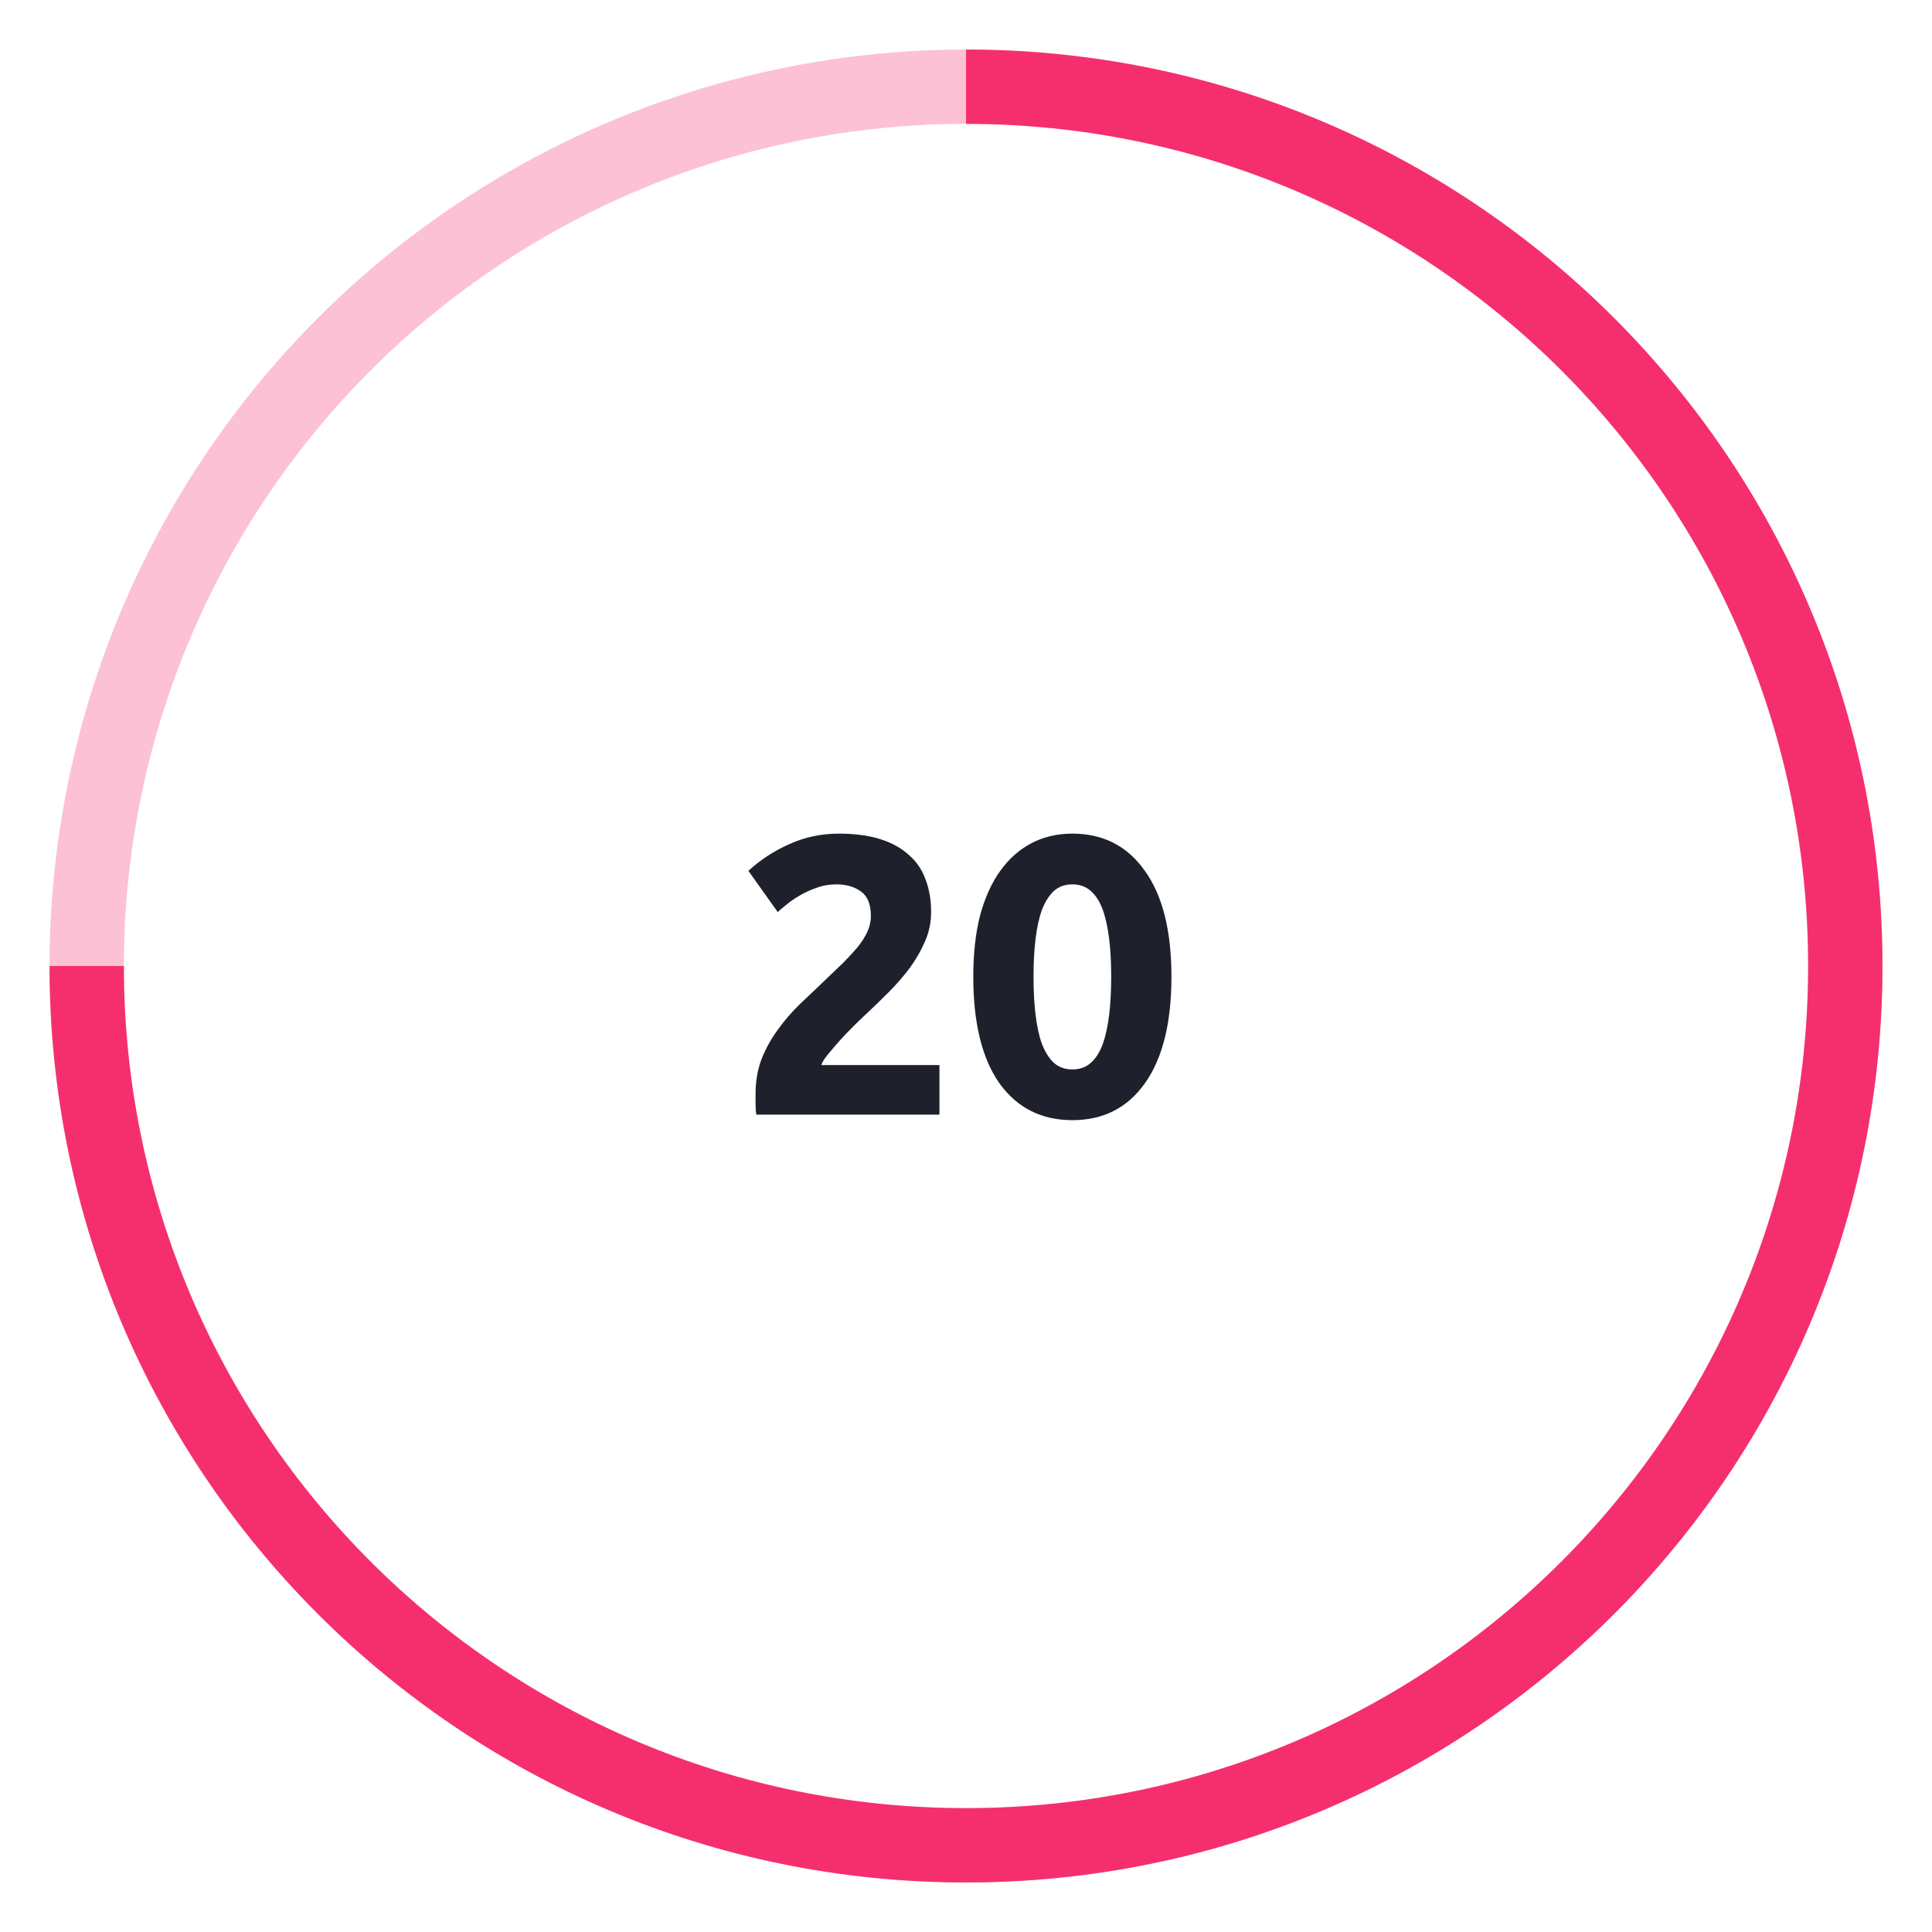 <svg width="156" height="156" viewBox="0 0 156 156" fill="none" xmlns="http://www.w3.org/2000/svg">
<g clip-path="url(#clip0_2111_1789)" filter="url(#filter0_d_2111_1789)">
<circle opacity="0.3" cx="78" cy="74" r="71" stroke="#F52F6E" stroke-width="6"/>
<path d="M78 142C115.555 142 146 111.555 146 74C146 36.445 115.555 6 78 6V0C118.869 0 152 33.131 152 74C152 114.869 118.869 148 78 148C37.131 148 4 114.869 4 74H10C10 111.555 40.445 142 78 142Z" fill="#F52F6E"/>
<path d="M75.184 69.648C75.184 70.459 75.025 71.237 74.704 71.984C74.385 72.731 73.969 73.456 73.457 74.16C72.945 74.843 72.368 75.504 71.728 76.144C71.088 76.784 70.459 77.392 69.841 77.968C69.52 78.267 69.168 78.608 68.784 78.992C68.422 79.355 68.07 79.728 67.728 80.112C67.387 80.496 67.078 80.859 66.8 81.2C66.544 81.52 66.385 81.787 66.32 82H75.856V86H61.072C61.03 85.765 61.008 85.467 61.008 85.104C61.008 84.741 61.008 84.485 61.008 84.336C61.008 83.312 61.169 82.373 61.489 81.52C61.83 80.667 62.267 79.877 62.8 79.152C63.334 78.405 63.931 77.712 64.593 77.072C65.275 76.432 65.947 75.792 66.609 75.152C67.121 74.661 67.6 74.203 68.049 73.776C68.496 73.328 68.891 72.901 69.233 72.496C69.574 72.069 69.841 71.653 70.032 71.248C70.225 70.821 70.32 70.395 70.32 69.968C70.32 69.029 70.054 68.368 69.52 67.984C68.987 67.6 68.326 67.408 67.537 67.408C66.96 67.408 66.416 67.504 65.904 67.696C65.414 67.867 64.955 68.08 64.528 68.336C64.123 68.571 63.771 68.816 63.472 69.072C63.174 69.307 62.95 69.499 62.8 69.648L60.432 66.32C61.371 65.445 62.459 64.731 63.697 64.176C64.955 63.6 66.299 63.312 67.728 63.312C69.03 63.312 70.15 63.461 71.088 63.76C72.027 64.059 72.795 64.485 73.392 65.04C74.011 65.573 74.459 66.235 74.737 67.024C75.035 67.792 75.184 68.667 75.184 69.648ZM94.588 74.864C94.588 78.597 93.873 81.467 92.444 83.472C91.036 85.456 89.084 86.448 86.588 86.448C84.092 86.448 82.129 85.456 80.7 83.472C79.292 81.467 78.588 78.597 78.588 74.864C78.588 73.008 78.769 71.365 79.132 69.936C79.516 68.507 80.06 67.301 80.764 66.32C81.468 65.339 82.311 64.592 83.292 64.08C84.273 63.568 85.372 63.312 86.588 63.312C89.084 63.312 91.036 64.315 92.444 66.32C93.873 68.304 94.588 71.152 94.588 74.864ZM89.724 74.864C89.724 73.755 89.671 72.752 89.564 71.856C89.457 70.939 89.287 70.149 89.052 69.488C88.817 68.827 88.497 68.315 88.092 67.952C87.687 67.589 87.185 67.408 86.588 67.408C85.991 67.408 85.489 67.589 85.084 67.952C84.7 68.315 84.38 68.827 84.124 69.488C83.889 70.149 83.719 70.939 83.612 71.856C83.505 72.752 83.452 73.755 83.452 74.864C83.452 75.973 83.505 76.987 83.612 77.904C83.719 78.821 83.889 79.611 84.124 80.272C84.38 80.933 84.7 81.445 85.084 81.808C85.489 82.171 85.991 82.352 86.588 82.352C87.185 82.352 87.687 82.171 88.092 81.808C88.497 81.445 88.817 80.933 89.052 80.272C89.287 79.611 89.457 78.821 89.564 77.904C89.671 76.987 89.724 75.973 89.724 74.864Z" fill="#1E212C"/>
</g>
<defs>
<filter id="filter0_d_2111_1789" x="0" y="0" width="156" height="156" filterUnits="userSpaceOnUse" color-interpolation-filters="sRGB">
<feFlood flood-opacity="0" result="BackgroundImageFix"/>
<feColorMatrix in="SourceAlpha" type="matrix" values="0 0 0 0 0 0 0 0 0 0 0 0 0 0 0 0 0 0 127 0" result="hardAlpha"/>
<feOffset dy="4"/>
<feGaussianBlur stdDeviation="2"/>
<feComposite in2="hardAlpha" operator="out"/>
<feColorMatrix type="matrix" values="0 0 0 0 0 0 0 0 0 0 0 0 0 0 0 0 0 0 0.25 0"/>
<feBlend mode="normal" in2="BackgroundImageFix" result="effect1_dropShadow_2111_1789"/>
<feBlend mode="normal" in="SourceGraphic" in2="effect1_dropShadow_2111_1789" result="shape"/>
</filter>
<clipPath id="clip0_2111_1789">
<rect width="148" height="148" fill="white" transform="translate(4)"/>
</clipPath>
</defs>
</svg>
